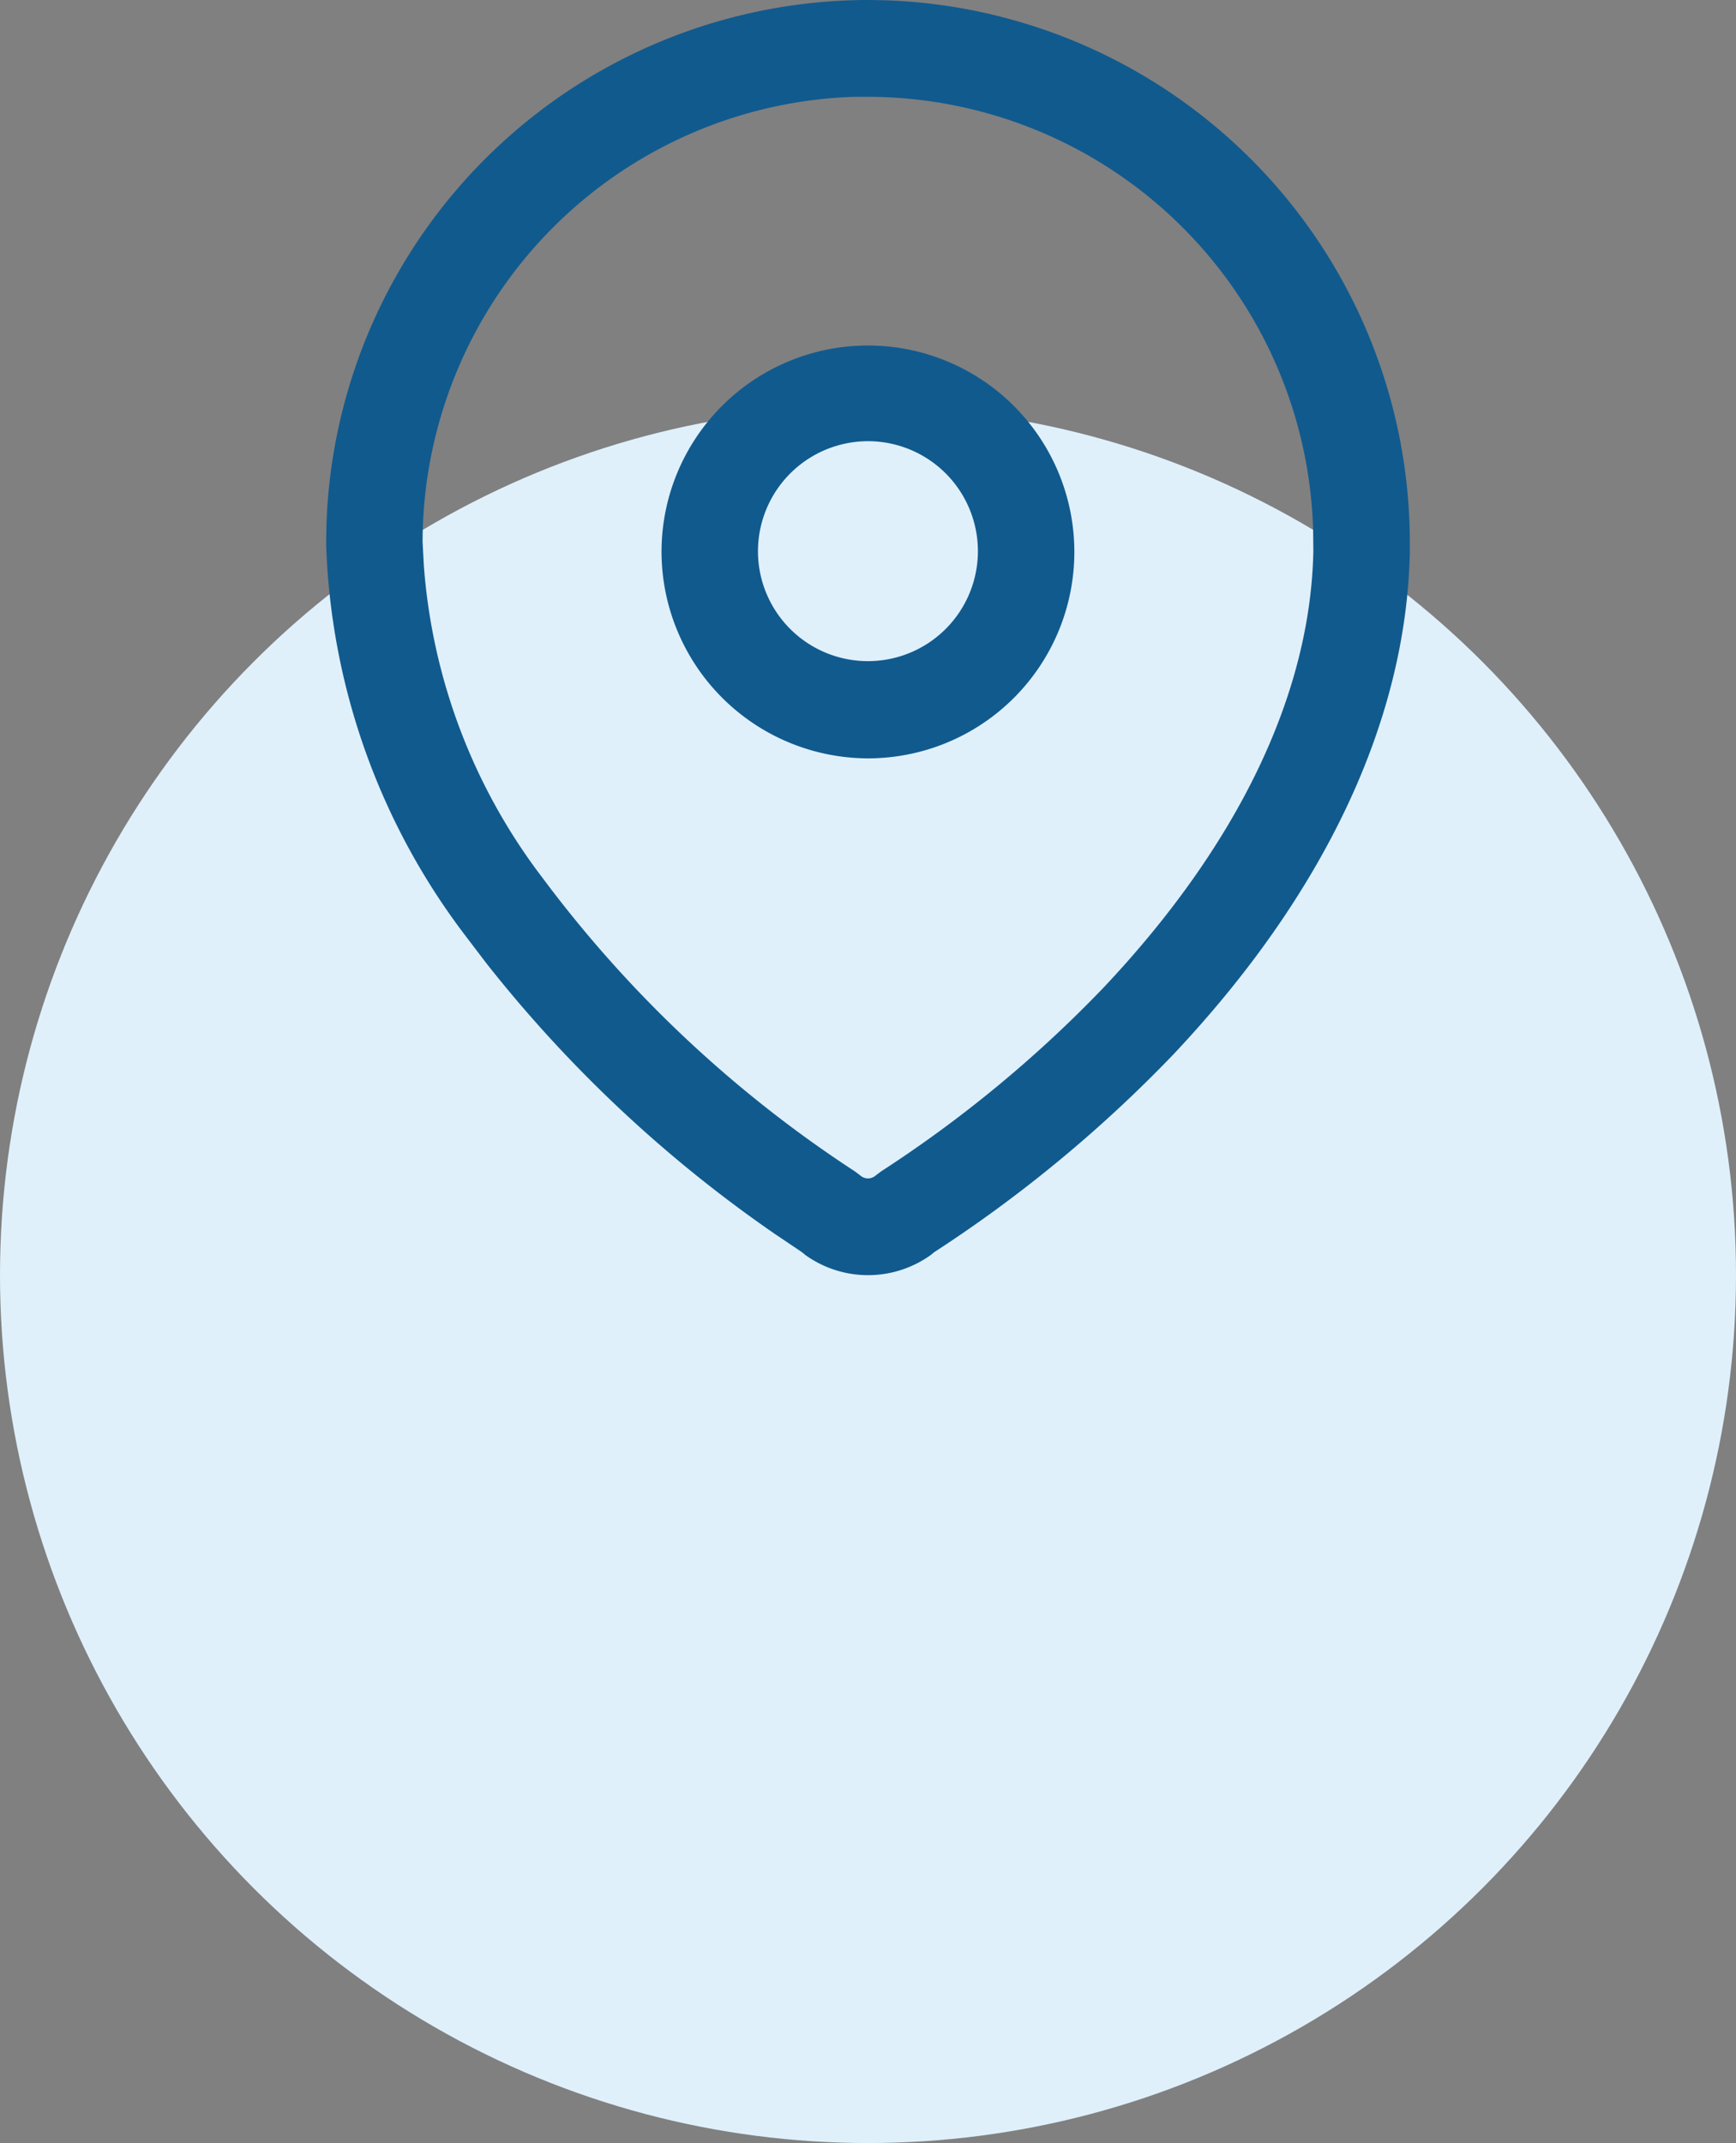 <svg xmlns="http://www.w3.org/2000/svg" width="52" height="64.19" viewBox="0 0 52 64.19">
  <rect x="0" y="0" width="52" height="64.19" fill="#808080" stroke="none"/>
  <g id="Group_16" data-name="Group 16" transform="translate(-1053 -1268.81)">
    <circle id="Oval" cx="26" cy="26" r="26" transform="translate(1053 1281)" fill="#dff0fb"/>
    <g id="Iconly_Light-outline_Location" data-name="Iconly/Light-outline/Location" transform="translate(1062.769 1268.81)">
      <g id="Location" transform="translate(0 0)">
        <path id="Location-2" data-name="Location" d="M14.348,37.584l-.115-.091-.789-.531a39.637,39.637,0,0,1-8.658-8.127l-.6-.789A20.432,20.432,0,0,1,0,16.281l.009-.545A16.254,16.254,0,0,1,16.23,0h.055l.488.009A16.261,16.261,0,0,1,32.461,16.331v.2c-.1,5.04-2.552,10.253-7.1,15.07a40.425,40.425,0,0,1-7.151,5.908l-.095.079a3.225,3.225,0,0,1-3.765,0ZM15.817,2.9A13.364,13.364,0,0,0,2.889,16.23l.036.682A17.542,17.542,0,0,0,6.486,26.3a36.6,36.6,0,0,0,9.361,8.792l.156.119a.345.345,0,0,0,.455,0l.162-.122a37.459,37.459,0,0,0,6.651-5.491c4.04-4.277,6.219-8.806,6.3-13.1l-.007-.634A13.362,13.362,0,0,0,16.276,2.9ZM10.046,16.515a6.183,6.183,0,1,1,6.183,6.2A6.2,6.2,0,0,1,10.046,16.515Zm2.889,0a3.294,3.294,0,1,0,3.294-3.3A3.3,3.3,0,0,0,12.935,16.515Z" fill="#115a8e"/>
      </g>
    </g>
  </g>
</svg>

